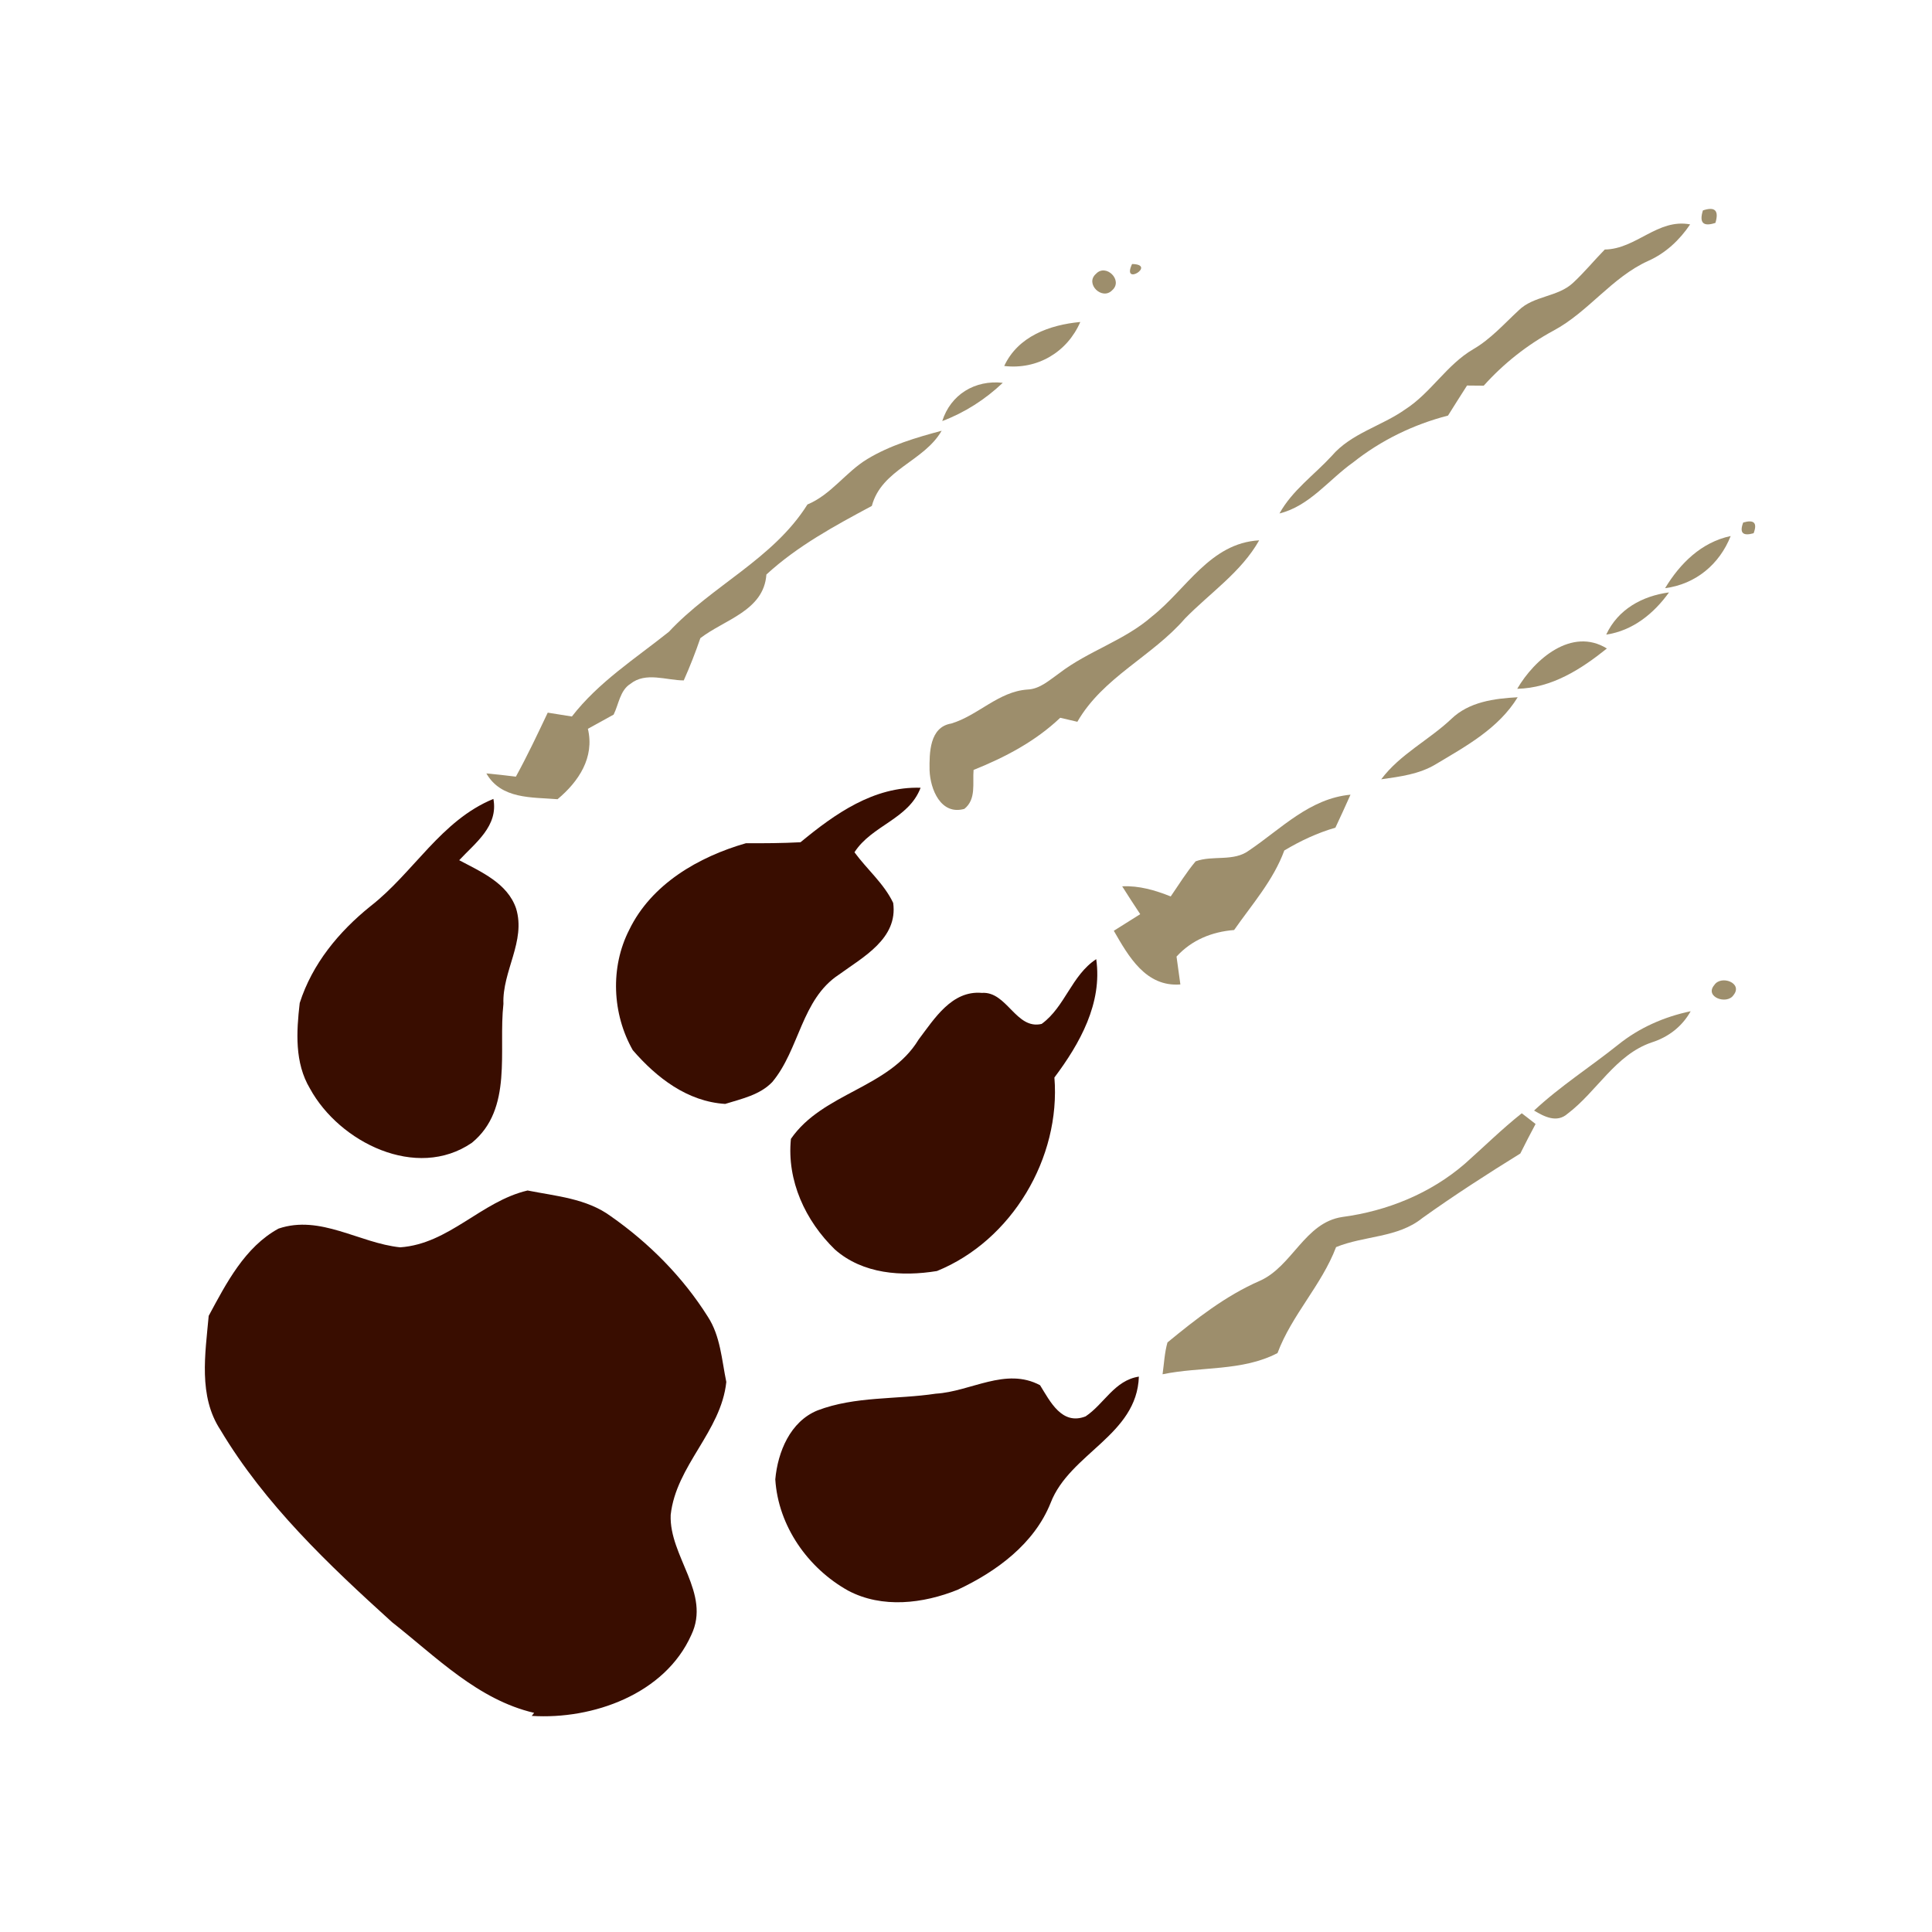 <svg xmlns="http://www.w3.org/2000/svg" width="469.2" height="469.2" shape-rendering="geometricPrecision"><g transform="scale(1.833,1.833)" stroke-width=".05%"><g fill="#390d00"><path d=" M 106.06 111.59 C 110.62 107.83 115.75 104.18 121.97 104.37 C 120.40 108.54 115.50 109.34 113.21 112.92 C 114.87 115.19 117.12 117.06 118.34 119.63 C 118.99 124.36 114.35 126.80 111.15 129.13 C 106.17 132.40 105.94 139.03 102.32 143.36 C 100.67 145.08 98.26 145.58 96.08 146.26 C 91.07 145.95 87.00 142.79 83.84 139.14 C 81.11 134.34 80.83 128.16 83.36 123.21 C 86.29 117.14 92.55 113.52 98.83 111.72 C 101.24 111.73 103.65 111.72 106.06 111.59 Z"/><path d=" M 49.09 120.06 C 54.81 115.61 58.42 108.70 65.37 105.85 C 66.05 109.45 62.97 111.68 60.84 113.97 C 63.73 115.51 67.24 117.01 68.38 120.37 C 69.70 124.71 66.53 128.67 66.70 133.01 C 66.01 139.16 68.00 146.93 62.52 151.41 C 55.18 156.44 44.96 151.35 41.07 144.23 C 39.02 140.81 39.27 136.69 39.71 132.89 C 41.37 127.70 44.89 123.44 49.09 120.06 Z"/><path d=" M 138.01 135.66 C 141.11 133.41 141.97 129.22 145.24 127.08 C 146.08 132.91 143.07 138.27 139.70 142.76 C 140.56 153.40 134.07 164.36 124.14 168.40 C 119.49 169.16 114.33 168.81 110.63 165.56 C 106.71 161.76 104.23 156.43 104.79 150.89 C 109.03 144.75 117.80 144.19 121.71 137.73 C 123.79 134.98 126.11 131.20 130.08 131.55 C 133.42 131.31 134.60 136.47 138.01 135.66 Z"/><path d=" M 53.02 165.26 C 59.50 164.81 63.75 159.17 69.90 157.73 C 73.66 158.48 77.70 158.78 80.91 161.13 C 85.99 164.68 90.47 169.19 93.78 174.45 C 95.46 177.03 95.62 180.17 96.23 183.10 C 95.53 189.70 89.58 194.15 88.86 200.71 C 88.64 206.21 94.24 211.08 91.59 216.62 C 88.09 224.46 78.53 227.86 70.45 227.34 L 70.77 226.94 C 63.30 225.20 57.79 219.52 51.96 214.94 C 43.52 207.30 35.09 199.31 29.21 189.46 C 26.25 184.97 27.20 179.37 27.65 174.34 C 29.98 170.02 32.43 165.23 36.90 162.78 C 42.45 160.90 47.59 164.70 53.02 165.26 Z"/><path d=" M 123.99 184.65 C 128.64 184.37 133.24 181.10 137.80 183.53 C 139.14 185.69 140.69 188.88 143.83 187.66 C 146.30 186.01 147.65 182.89 150.89 182.39 C 150.64 190.15 141.73 192.55 139.20 199.12 C 137.03 204.55 132.02 208.22 126.88 210.63 C 122.32 212.47 116.88 213.13 112.38 210.75 C 107.04 207.78 103.10 202.17 102.72 196.00 C 103.05 192.36 104.70 188.34 108.31 186.87 C 113.31 184.96 118.77 185.44 123.99 184.65 Z"/></g><g fill="#9d8e6c"><path d=" M 225.62 27.88 C 227.22 27.34 227.77 27.89 227.28 29.53 C 225.66 30.07 225.11 29.52 225.62 27.88 Z"/><path d=" M 212.62 33.06 C 216.79 33.00 219.62 28.92 223.93 29.73 C 222.53 31.81 220.67 33.55 218.37 34.57 C 213.54 36.75 210.45 41.34 205.80 43.82 C 202.33 45.70 199.22 48.16 196.58 51.10 C 196.03 51.09 194.92 51.08 194.37 51.08 C 193.52 52.41 192.68 53.73 191.85 55.06 C 187.28 56.24 182.97 58.33 179.27 61.27 C 176.04 63.56 173.53 67.03 169.52 68.03 C 171.21 64.97 174.12 62.93 176.45 60.40 C 179.03 57.39 183.06 56.46 186.21 54.22 C 189.60 52.03 191.68 48.32 195.19 46.27 C 197.50 44.93 199.27 42.92 201.20 41.13 C 203.19 39.16 206.39 39.38 208.42 37.47 C 209.91 36.09 211.20 34.51 212.62 33.06 Z"/><path d=" M 149.99 34.98 C 153.31 35.04 148.55 38.03 149.99 34.98 Z"/><path d=" M 145.21 36.28 C 146.53 34.86 148.84 37.15 147.36 38.45 C 146.03 39.85 143.70 37.59 145.21 36.28 Z"/><path d=" M 133.05 48.49 C 134.89 44.54 139.08 43.04 143.13 42.66 C 141.39 46.67 137.43 49.01 133.05 48.49 Z"/><path d=" M 124.84 55.79 C 125.96 52.27 129.17 50.31 132.86 50.72 C 130.54 52.92 127.83 54.66 124.84 55.79 Z"/><path d=" M 114.91 60.82 C 117.94 58.99 121.36 57.98 124.76 57.07 C 122.41 61.16 116.81 62.17 115.51 67.03 C 110.61 69.66 105.66 72.33 101.54 76.12 C 101.20 80.92 96.01 82.07 92.79 84.55 C 92.14 86.45 91.41 88.32 90.59 90.15 C 88.27 90.14 85.56 88.98 83.53 90.60 C 82.14 91.47 81.98 93.31 81.30 94.68 C 80.17 95.31 79.03 95.94 77.89 96.56 C 78.80 100.37 76.66 103.56 73.87 105.89 C 70.44 105.61 66.41 105.91 64.44 102.47 C 65.74 102.59 67.05 102.74 68.35 102.90 C 69.87 100.13 71.22 97.27 72.57 94.42 C 73.37 94.55 74.97 94.80 75.77 94.93 C 79.30 90.37 84.17 87.26 88.62 83.71 C 94.32 77.59 102.44 74.07 106.98 66.84 C 110.13 65.53 112.05 62.55 114.91 60.82 Z"/><path d=" M 230.96 69.23 C 232.40 68.81 232.86 69.28 232.34 70.65 C 230.90 71.06 230.44 70.59 230.96 69.23 Z"/><path d=" M 152.63 81.67 C 157.20 78.06 160.34 71.95 166.83 71.59 C 164.44 75.82 160.32 78.55 156.99 81.96 C 152.65 86.98 146.14 89.72 142.74 95.63 C 141.98 95.45 141.23 95.27 140.47 95.10 C 137.19 98.22 133.16 100.34 128.99 102.01 C 128.84 103.78 129.37 105.89 127.77 107.17 C 124.65 108.05 123.25 104.57 123.16 102.05 C 123.13 99.77 123.14 96.33 126.04 95.86 C 129.61 94.78 132.28 91.63 136.11 91.36 C 137.79 91.30 139.04 90.10 140.34 89.20 C 144.17 86.25 148.97 84.88 152.63 81.67 Z"/><path d=" M 220.61 77.93 C 222.59 74.65 225.42 71.84 229.30 71.02 C 227.82 74.77 224.66 77.40 220.61 77.93 Z"/><path d=" M 212.81 84.08 C 214.36 80.73 217.59 78.96 221.13 78.49 C 219.11 81.30 216.33 83.56 212.81 84.08 Z"/><path d=" M 201.02 91.26 C 203.31 87.33 208.25 83.05 212.90 85.92 C 209.46 88.68 205.59 91.16 201.02 91.26 Z"/><path d=" M 192.27 95.27 C 194.62 92.99 197.95 92.55 201.08 92.38 C 198.56 96.51 194.24 98.86 190.22 101.26 C 188.04 102.58 185.47 102.90 183.00 103.25 C 185.48 99.93 189.29 98.08 192.27 95.27 Z"/><path d=" M 165.53 112.65 C 169.76 109.79 173.53 105.79 178.93 105.29 C 178.28 106.75 177.61 108.21 176.93 109.66 C 174.54 110.35 172.29 111.41 170.16 112.68 C 168.71 116.64 165.89 119.81 163.51 123.22 C 160.58 123.45 157.88 124.54 155.88 126.74 C 156.01 127.66 156.26 129.51 156.39 130.43 C 151.81 130.79 149.52 126.71 147.57 123.32 C 148.73 122.58 149.90 121.85 151.07 121.12 C 150.26 119.90 149.46 118.67 148.68 117.43 C 150.91 117.32 153.05 117.95 155.11 118.77 C 156.19 117.21 157.18 115.58 158.41 114.12 C 160.69 113.27 163.46 114.22 165.53 112.65 Z"/><path d=" M 227.13 130.51 C 228.03 129.14 230.98 130.24 229.67 131.85 C 228.79 133.16 225.79 132.09 227.13 130.51 Z"/><path d=" M 214.40 138.41 C 217.18 136.17 220.50 134.71 224.00 133.98 C 222.86 136.02 221.04 137.41 218.84 138.11 C 214.02 139.75 211.58 144.62 207.70 147.55 C 206.27 148.83 204.59 147.94 203.25 147.14 C 206.71 143.91 210.71 141.36 214.40 138.41 Z"/><path d=" M 194.09 154.18 C 196.60 151.95 198.99 149.59 201.62 147.50 C 202.23 147.96 202.84 148.44 203.45 148.92 C 202.76 150.21 202.08 151.52 201.43 152.83 C 197.02 155.56 192.66 158.37 188.44 161.39 C 185.18 164.02 180.76 163.70 177.02 165.23 C 175.10 170.28 171.16 174.20 169.26 179.27 C 164.60 181.71 159.07 181.03 154.03 182.08 C 154.23 180.67 154.29 179.23 154.68 177.86 C 158.46 174.76 162.37 171.68 166.89 169.71 C 171.23 167.80 172.86 161.97 177.85 161.24 C 183.79 160.45 189.54 158.12 194.09 154.18 Z"/></g></g></svg>